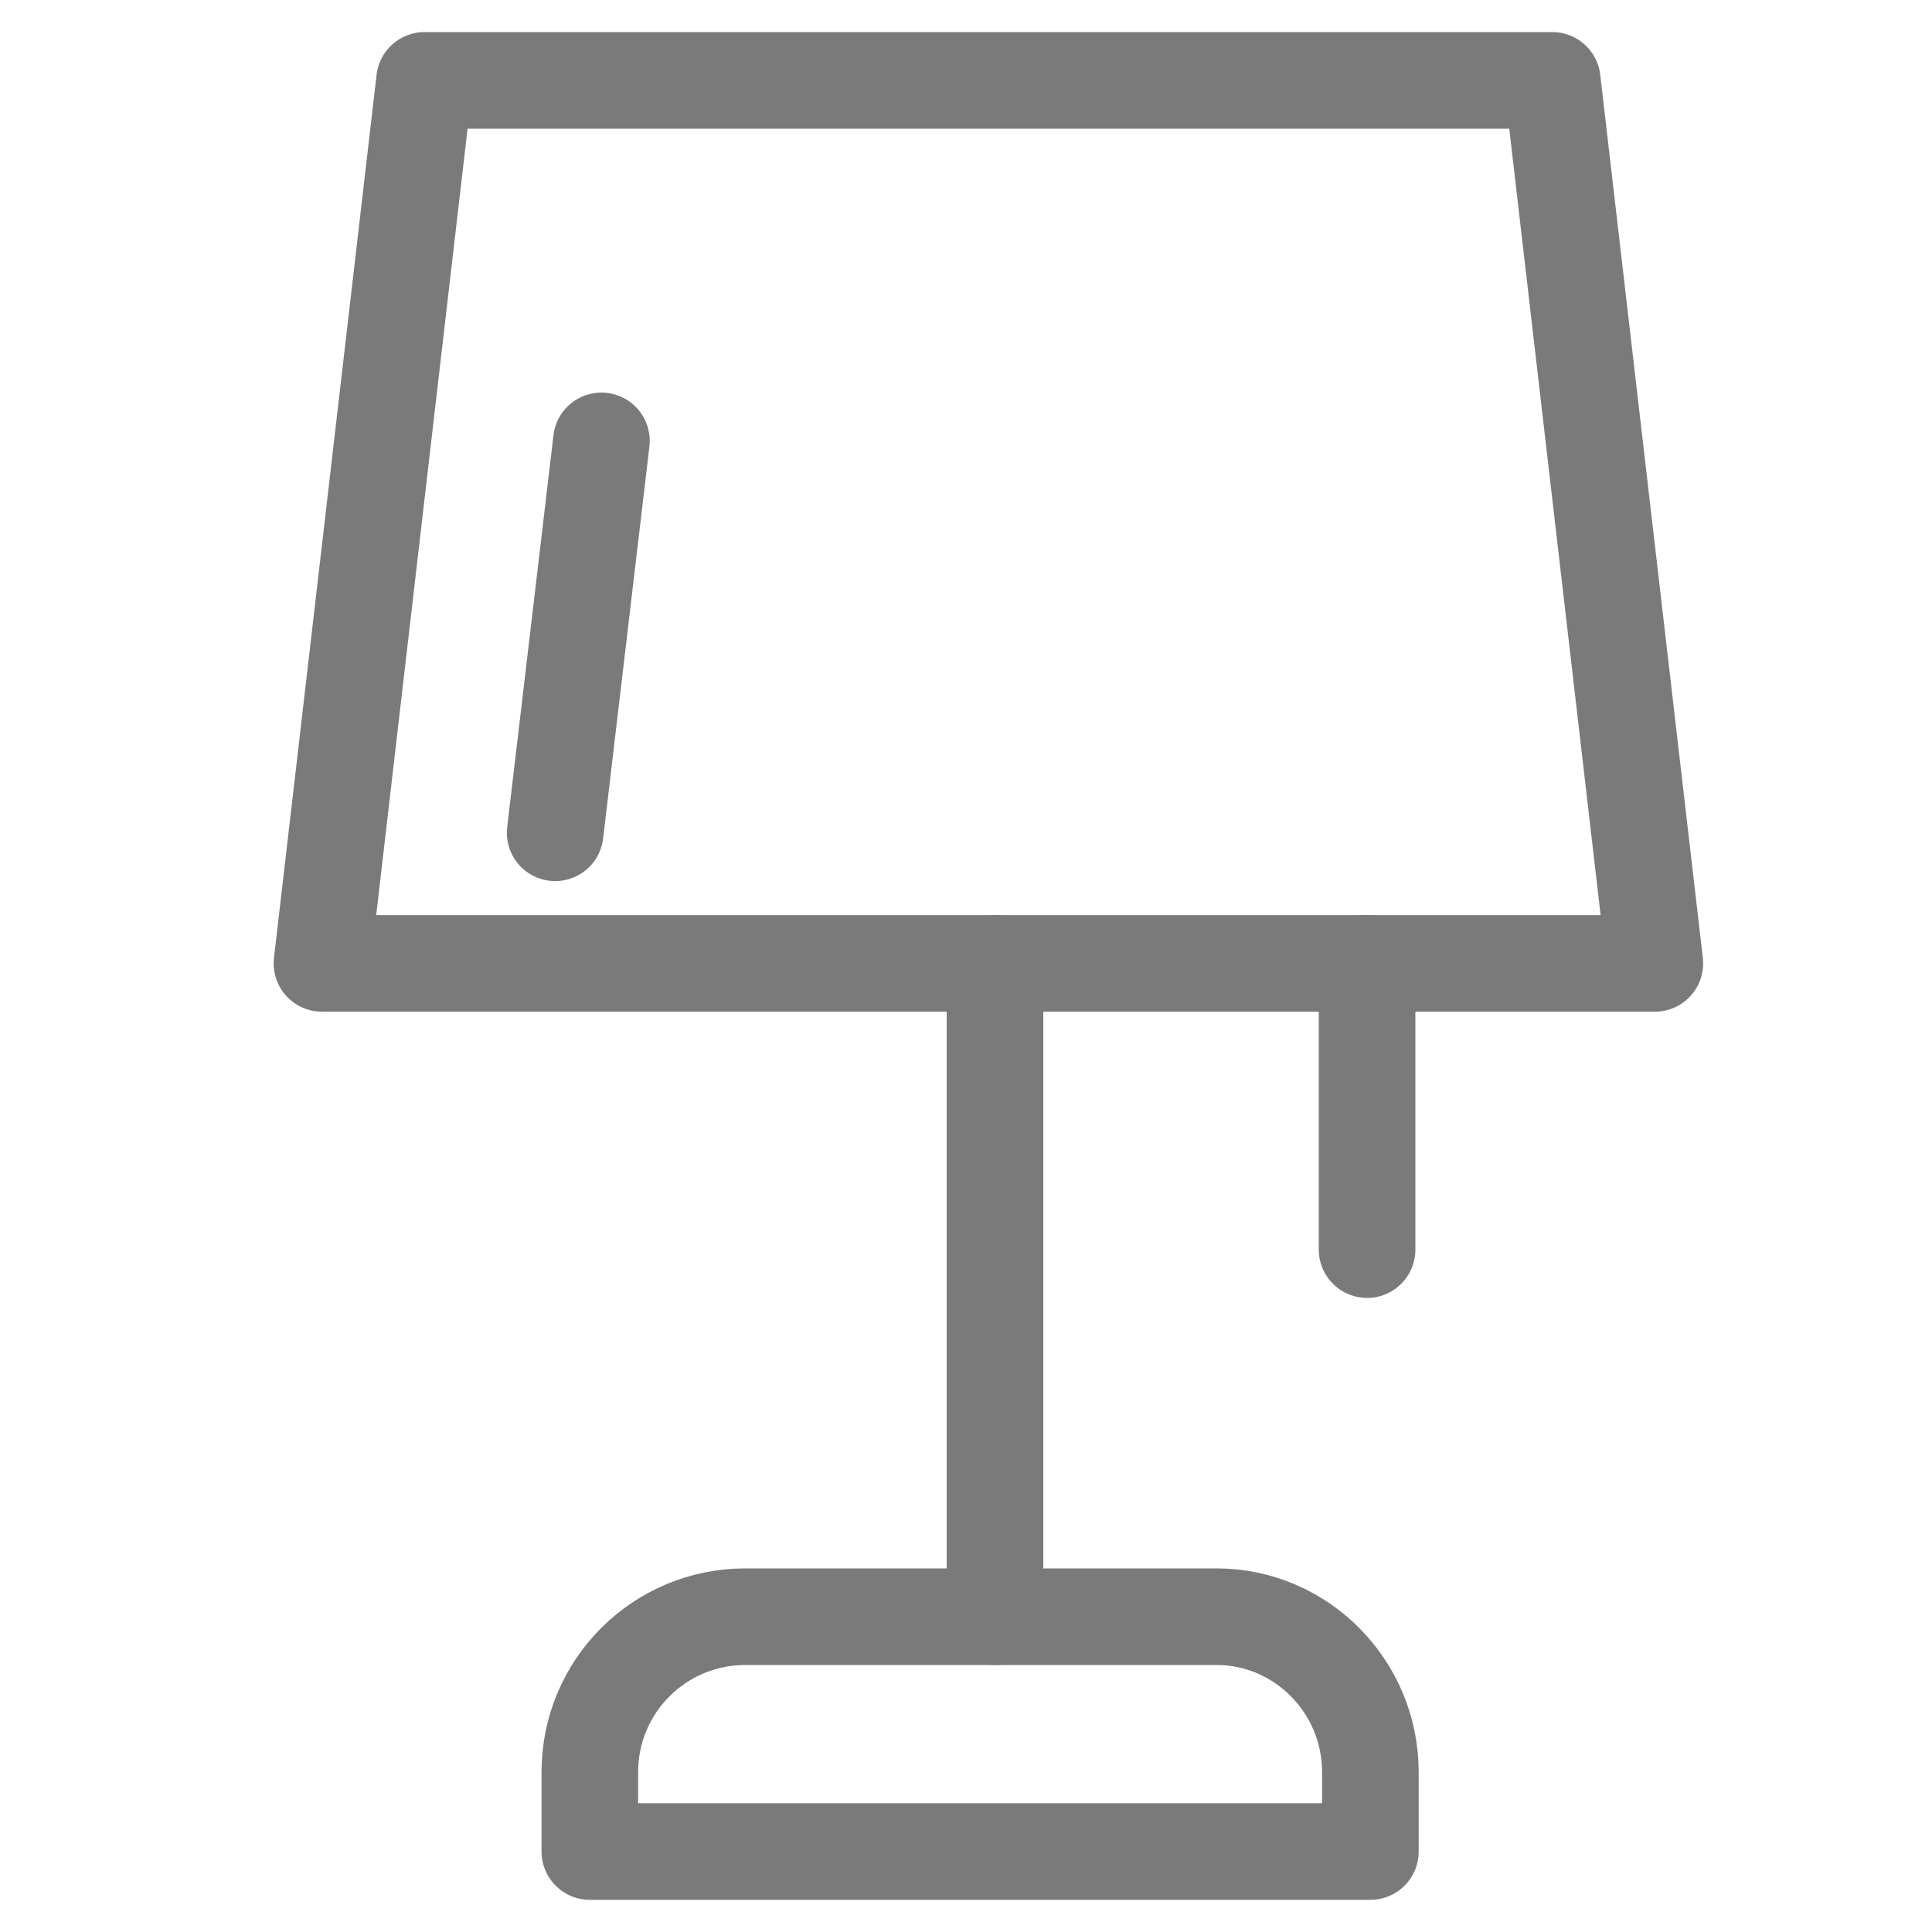 <svg width="20" height="20" viewBox="0 0 20 20" fill="none" xmlns="http://www.w3.org/2000/svg">
<path d="M16.069 0.832H4.395L3.333 9.973H17.131L16.069 0.832Z" stroke="#7A7A7A" stroke-miterlimit="10" stroke-linecap="round" stroke-linejoin="round"/>
<path d="M6.226 4.564L5.747 8.621" stroke="#7A7A7A" stroke-miterlimit="10" stroke-linecap="round" stroke-linejoin="round"/>
<path d="M12.594 16.736H7.716C6.825 16.736 6.106 17.455 6.106 18.345V19.167H14.186V18.345C14.186 17.455 13.467 16.736 12.594 16.736Z" stroke="#7A7A7A" stroke-miterlimit="10" stroke-linecap="round" stroke-linejoin="round"/>
<path d="M10.3 16.736V9.974" stroke="#7A7A7A" stroke-miterlimit="10" stroke-linecap="round" stroke-linejoin="round"/>
<path d="M14.152 12.936V9.974" stroke="#7A7A7A" stroke-miterlimit="10" stroke-linecap="round" stroke-linejoin="round"/>
</svg>
